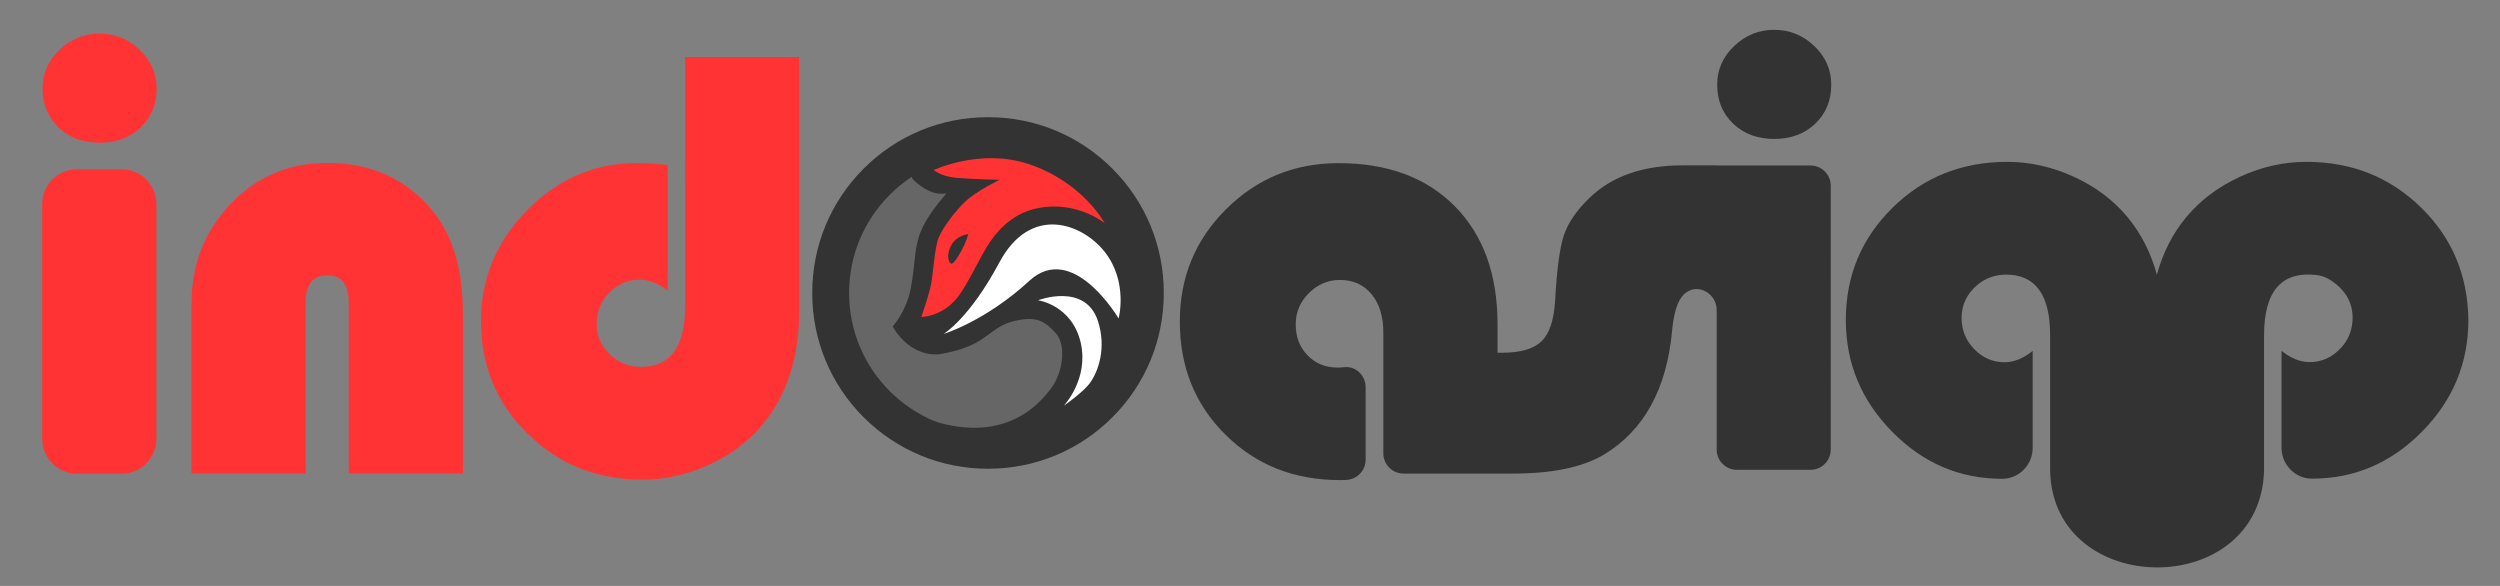 <?xml version="1.0" encoding="utf-8"?>
<!-- Generator: Adobe Illustrator 24.0.0, SVG Export Plug-In . SVG Version: 6.00 Build 0)  -->
<svg version="1.1" xmlns="http://www.w3.org/2000/svg" xmlns:xlink="http://www.w3.org/1999/xlink" x="0px" y="0px"
	 viewBox="0 0 192 45" style="enable-background:new 0 0 192 45;" xml:space="preserve">
<rect x="0" y="0" width="192" height="45" fill="#808080" stroke="none"/>
<style type="text/css">
	.st0{fill:#FF3333;}
	.st1{fill:#333333;}
	.st2{fill:#666666;}
	.st3{fill:#FFFFFF;}
</style>
<g id="logo2">
	<path id="bgrd" class="st0" d="M12.01,15.67v18.04c0,1.47-1.19,2.67-2.67,2.67H5.91c-1.47,0-2.67-1.19-2.67-2.67V15.67
		c0-1.47,1.19-2.67,2.67-2.67h3.44C10.82,13.01,12.01,14.2,12.01,15.67z M7.65,2.58c1.19,0,2.21,0.42,3.08,1.25s1.3,1.82,1.3,2.96
		c0,1.22-0.41,2.22-1.23,3s-1.87,1.17-3.15,1.17S5.32,10.58,4.5,9.79s-1.23-1.78-1.23-3c0-1.14,0.43-2.13,1.3-2.96
		S6.46,2.58,7.65,2.58z"/>
	<path id="bgrd_1_" class="st0" d="M35.55,36.37h-8.77v-13.2c0-1.34-0.55-2.02-1.66-2.02c-1.09,0-1.64,0.67-1.64,2.02v13.2h-8.77
		V23.34c0-3.05,1.01-5.61,3.02-7.7s4.48-3.13,7.41-3.13c3.34,0,6.02,1.21,8.04,3.63c1.58,1.89,2.37,4.52,2.37,7.9V36.37z"/>
	<path id="bgrd_2_" class="st0" d="M52.61,4.38h8.77v19.48c0,3.58-0.94,6.49-2.81,8.74c-1.08,1.3-2.45,2.33-4.11,3.09
		s-3.37,1.15-5.12,1.15c-3.48,0-6.42-1.17-8.81-3.52s-3.59-5.22-3.59-8.63c0-3.3,1.19-6.15,3.56-8.56s5.19-3.61,8.44-3.61
		c0.52,0,1.3,0.05,2.34,0.14v9.66c-0.72-0.56-1.44-0.84-2.16-0.84c-0.91,0-1.68,0.33-2.33,1c-0.65,0.66-0.97,1.47-0.97,2.4
		c0,0.91,0.34,1.68,1.01,2.33s1.48,0.97,2.41,0.97c2.25,0,3.38-1.55,3.38-4.66V4.38z"/>
	<g id="bgdk_1_">
		<path id="bgdk_3_" class="st1" d="M131.86,12.7h-2.65c-3.05,0-5.43,0.84-7.15,2.51c-0.98,0.95-1.64,1.91-1.96,2.88
			s-0.54,2.65-0.67,5.04c-0.09,1.47-0.44,2.5-1.04,3.08s-1.61,0.88-3.01,0.88h-0.37v-2.18c0-3.83-1.09-6.85-3.27-9.06
			s-5.16-3.32-8.94-3.32c-3.39,0-6.27,1.18-8.64,3.54s-3.55,5.23-3.55,8.63c0,3.48,1.17,6.38,3.52,8.7s5.27,3.47,8.79,3.47
			c0.15,0,0.31,0,0.46-0.01c0.84-0.04,1.5-0.72,1.5-1.56v-5.56c0-0.9-0.76-1.65-1.66-1.54c-0.16,0.02-0.32,0.03-0.48,0.03
			c-0.94,0-1.71-0.31-2.32-0.94s-0.91-1.42-0.91-2.39c0-0.92,0.34-1.72,1.01-2.39c0.67-0.67,1.47-1.01,2.39-1.01
			c1.02,0,1.82,0.37,2.43,1.1c0.6,0.73,0.9,1.72,0.9,2.95v9.27c0,0.86,0.7,1.55,1.55,1.55h7.21v0h1.19c3.02,0,5.34-0.48,6.98-1.45
			c3.09-1.86,4.84-5.05,5.25-9.56c0.13-1.36,0.42-2.27,0.88-2.73c0.08-0.08,0.16-0.15,0.26-0.21c0.98-0.64,2.28,0.2,2.28,1.37v10.74
			c0,0.86,0.7,1.55,1.55,1.55h5.66c0.86,0,1.55-0.7,1.55-1.55V14.26c0-0.86-0.7-1.55-1.55-1.55h-7.21V12.7z"/>
		<path id="bgdk_2_" class="st1" d="M136.26,10.67c1.28,0,2.33-0.39,3.15-1.17s1.23-1.78,1.23-3c0-1.14-0.43-2.13-1.3-2.96
			s-1.89-1.25-3.08-1.25s-2.21,0.42-3.08,1.25s-1.3,1.82-1.3,2.96c0,1.22,0.41,2.22,1.23,3S134.98,10.67,136.26,10.67z"/>
	</g>
	<path id="bgdk" class="st1" d="M185.95,15.95c-2.39-2.34-5.33-3.52-8.81-3.52c-1.75,0-3.46,0.38-5.12,1.15s-3.04,1.8-4.11,3.09
		c-1.05,1.26-1.8,2.74-2.26,4.43c-0.46-1.68-1.21-3.16-2.26-4.43c-1.08-1.3-2.45-2.33-4.11-3.09s-3.37-1.15-5.12-1.15
		c-3.48,0-6.42,1.17-8.81,3.52s-3.59,5.22-3.59,8.63c0,3.31,1.19,6.17,3.56,8.58s5.19,3.61,8.44,3.61c0.01,0,0.01,0,0.02,0
		c1.29,0,2.33-1.08,2.33-2.37v-7.45c-0.72,0.58-1.44,0.87-2.16,0.87c-0.91,0-1.68-0.34-2.33-1.01s-0.97-1.47-0.97-2.39
		c0-1,0.4-1.85,1.2-2.53c0.63-0.54,1.41-0.8,2.24-0.8c2.24,0.01,3.36,1.56,3.36,4.66v10.41c0.21,9.81,16.12,9.97,16.43,0V25.75
		c0-3.39,1.34-4.93,4.01-4.63c0.37,0.04,0.74,0.17,1.06,0.37c1.15,0.74,1.73,1.71,1.73,2.92c0,0.92-0.32,1.72-0.97,2.39
		s-1.43,1.01-2.33,1.01c-0.72,0-1.44-0.29-2.16-0.87v7.45c0,1.29,1.04,2.37,2.33,2.37c0.01,0,0.01,0,0.02,0
		c3.25,0,6.06-1.2,8.44-3.61s3.56-5.27,3.56-8.58C189.53,21.17,188.34,18.29,185.95,15.95z"/>
</g>
<g id="logo1">
	<circle class="st2" cx="75.88" cy="22.5" r="11.44"/>
	<path class="st1" d="M71.65,32.32c1.37,0.62,2.89,0.97,4.49,0.97c5.99,0,10.84-4.85,10.84-10.84s-4.85-10.84-10.84-10.84
		c-2.26,0-4.37,0.69-6.11,1.88c0,0.05,0,0.1-0.01,0.14c0.11,0.21,0.5,0.54,0.99,0.85c0.8,0.5,1.5,0.41,1.68,0.36
		c-0.93,1.11-1.82,2.23-2.18,3.54c-0.28,1.01-0.26,2.11-0.55,3.7c-0.32,1.8-1.4,2.99-1.4,2.99s1.17,2.31,3.56,2.14
		c3.81-0.63,3.7-2.05,5.75-2.55c1.76-0.43,2.41,0.03,3.24,0.96c0.78,0.88,0.54,2.95-0.37,4.18C77.48,34.24,72.64,32.62,71.65,32.32z
		"/>
	<path class="st1" d="M75.88,11.83c5.89,0,10.67,4.78,10.67,10.67s-4.78,10.67-10.67,10.67c-5.89,0-10.67-4.78-10.67-10.67
		S69.99,11.83,75.88,11.83 M75.88,9c-3.61,0-7,1.4-9.55,3.95c-2.55,2.55-3.95,5.94-3.95,9.55s1.4,7,3.95,9.55
		C68.89,34.6,72.28,36,75.88,36s7-1.4,9.55-3.95c2.55-2.55,3.95-5.94,3.95-9.55s-1.4-7-3.95-9.55C82.88,10.4,79.49,9,75.88,9
		L75.88,9z"/>
	<path class="st3" d="M72.46,25.65c0,0,1.97-1.15,4.29-5.49c2.39-4.48,6.35-3.02,8.09-0.82c1.82,2.31,1.07,5.12,1.07,5.12
		s-3.51-5.98-6.86-2.89C75.67,24.68,72.46,25.65,72.46,25.65z"/>
	<path class="st3" d="M79.72,23.06c0,0,2.61,0.36,3.28,3.26c0.64,2.79-1.3,4.84-1.3,4.84s1.49-1.02,2.03-1.78
		c0.6-0.84,1.27-2.63,0.59-4.73C83.34,21.67,79.72,23.06,79.72,23.06z"/>
	<path class="st0" d="M78.97,12.59c-3.69-1.22-7.26,0.47-7.26,0.47s0.53,0.47,1.68,0.59c0.84,0.09,3.38,0.16,3.38,0.16
		s-1.74,0.83-2.65,1.68c-0.69,0.65-1.73,1.99-2.04,2.79c-0.3,0.76-0.42,2.74-0.57,3.54c-0.13,0.73-0.75,2.52-0.75,2.52
		s1.53,0.01,2.73-1.44c0.8-0.97,1.82-3.29,2.57-4.36c0.71-1.01,1.94-2.42,4.27-2.65c2.69-0.26,4.51,1.25,4.51,1.25
		S83.14,13.96,78.97,12.59z M73.87,19.2c-0.15,0.27-0.58,1.05-0.8,1.05c-0.19,0-0.47-0.67,0.04-1.5c0.43-0.7,1.26-0.77,1.26-0.77
		S74.19,18.61,73.87,19.2z"/>
</g>
</svg>
